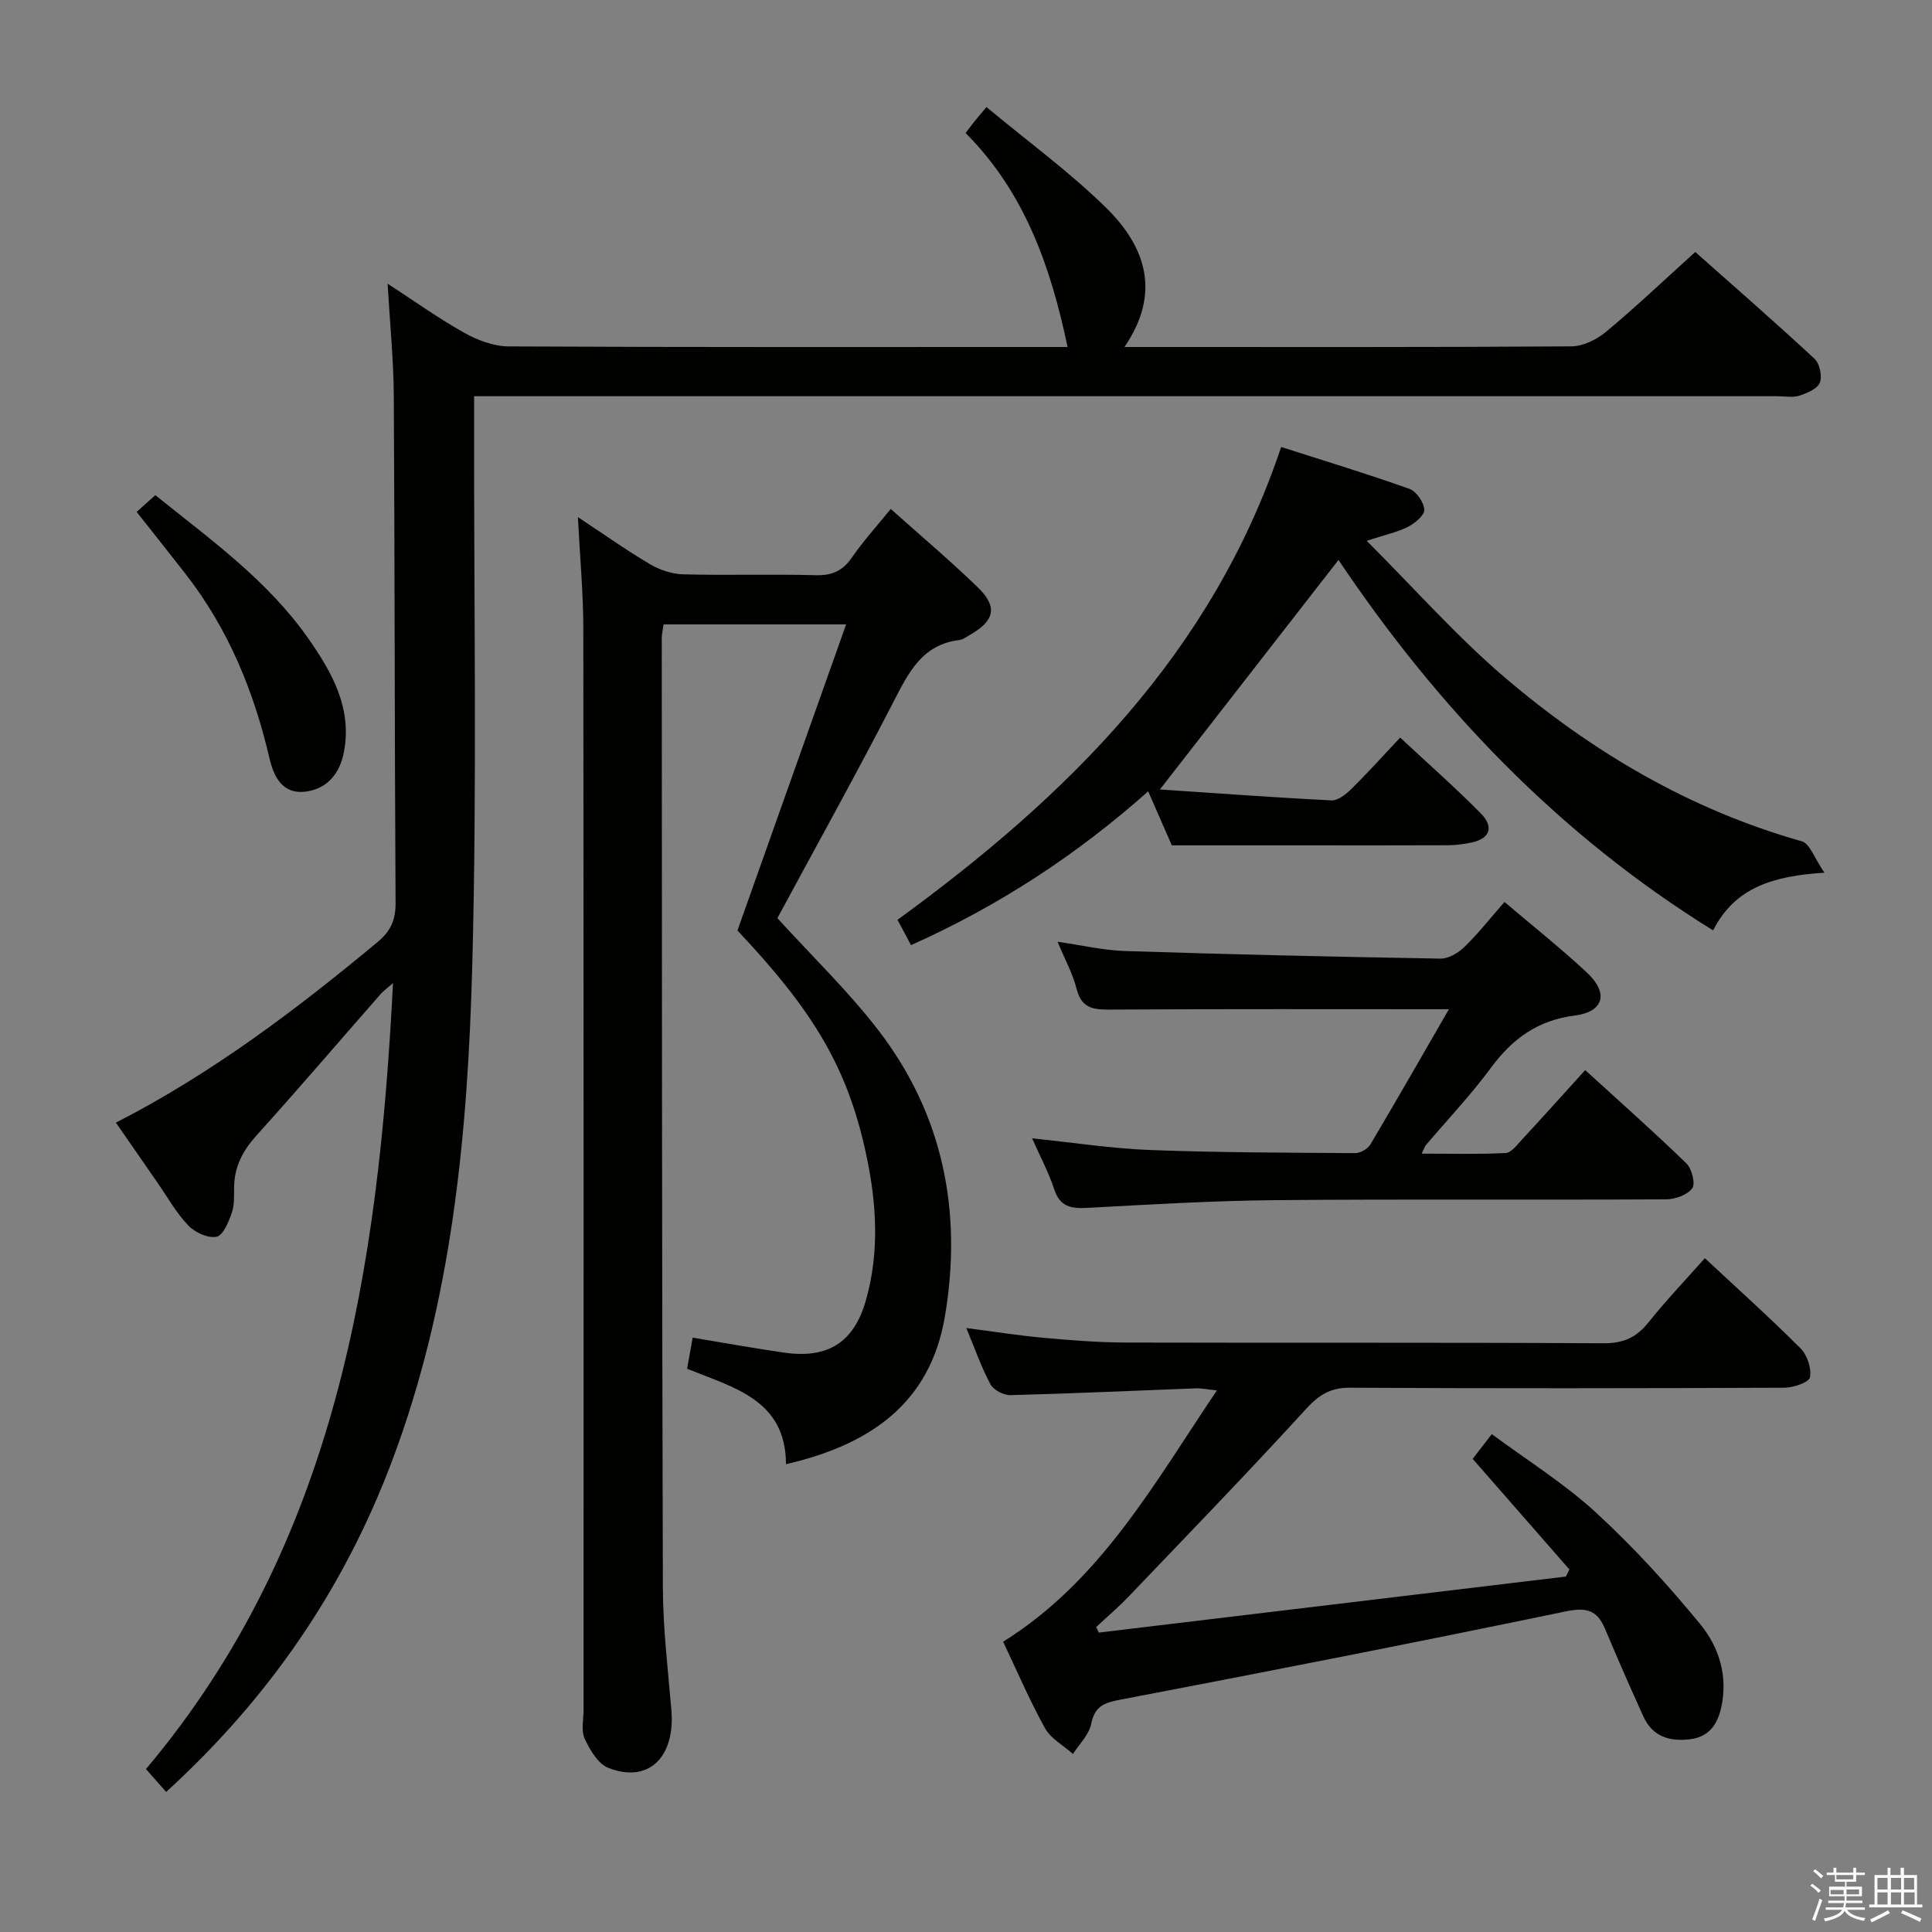 <svg enable-background="new 0 0 400 400" viewBox="0 0 400 400" xmlns="http://www.w3.org/2000/svg"><rect x="0" y="0" width="400" height="400" fill="#808080" stroke="none"/><path d="m374.8 390.4.4-.4c.7.5 1.3 1 1.8 1.4l-.5.5c-.5-.6-1.1-1.1-1.7-1.5zm1 7.3-.6-.3c.5-1.4 1.1-2.8 1.5-4.3.2.1.4.2.6.3-.5 1.3-1 2.8-1.5 4.3zm-.4-10.3.4-.4c.4.3 1 .8 1.7 1.4l-.5.5c-.4-.5-1-1-1.6-1.5zm2.5.3h1.7v-1h.6v1h3.5v-1h.6v1h1.8v.5h-1.8v1.4h-2v1h3.2v2h-3.2v.9h3.3v.5h-3.4c0 .3-.1.6-.1.9h4v.5h-3.7c.7.9 1.9 1.5 3.8 1.7-.1.2-.2.4-.3.6-2.1-.4-3.5-1.1-4-2.1-.4 1-1.8 1.7-4 2.2-.1-.2-.2-.4-.3-.6 2.1-.4 3.4-1 3.8-1.8h-3.4v-.5h3.6c.1-.3.1-.6.2-.9h-3.3v-.5h3.4c0-.3 0-.6 0-.9h-3.2v-2h3.3v-1h-2.1v-1.4h-1.7v-.5zm1.1 3.5v1h2.7c0-.3 0-.4 0-.4 0-.1 0-.2 0-.2 0-.1 0-.2 0-.3h-2.7zm1.2-3v.9h3.5v-.9zm4.7 3h-2.6v.6.4h2.6z" fill="#fafafb"/><path d="m393.6 386.7h.6v1.5h2.7v6.1h1.1v.6h-11v-.6h1.1v-6.1h2.7v-1.5h.6v1.5h2.1v-1.5zm-2.7 8.8.4.6c-1.2.6-2.5 1.3-3.8 1.9-.1-.2-.2-.4-.3-.6 1.2-.6 2.5-1.2 3.7-1.9zm-2.2-6.7v2.4h2.1v-2.4zm0 3v2.5h2.1v-2.5zm2.8-3v2.4h2.1v-2.4zm0 3v2.5h2.1v-2.5zm6 6.1c-1.4-.7-2.7-1.3-3.9-1.8l.3-.6c1.5.6 2.7 1.2 3.9 1.7zm-1.2-9.1h-2.1v2.4h2.1zm-2.1 3v2.5h2.2v-2.5z" fill="#fafafb"/><g fill="#010100"><path d="m34.4 371c-1.49-1.68-2.69-3.04-4.18-4.73 39.45-46.84 48.12-103.51 51.15-162.73-1.13 1-1.94 1.57-2.58 2.29-8.56 9.76-17 19.63-25.7 29.27-2.8 3.11-4.53 6.37-4.62 10.54-.04 1.83.11 3.78-.47 5.45-.66 1.88-1.8 4.68-3.16 4.96-1.77.36-4.48-.88-5.85-2.32-2.5-2.61-4.31-5.88-6.4-8.88-2.84-4.09-5.67-8.2-8.59-12.42 19.83-10.15 37.31-23.37 54.22-37.43 2.67-2.22 3.7-4.56 3.68-8.06-.21-34.98-.16-69.97-.37-104.95-.04-7.45-.8-14.9-1.28-23.26 5.52 3.59 10.54 7.19 15.89 10.18 2.74 1.54 6.09 2.79 9.17 2.81 36.99.19 73.98.12 110.96.12h4.76c-3.53-16.83-8.99-32.16-21.12-44.3.82-1.07 1.3-1.73 1.81-2.36.61-.76 1.25-1.5 2.52-3.01 8.41 7 17.17 13.38 24.81 20.89 8.06 7.93 11.46 17.51 3.76 28.78h5.08c29.16 0 58.32.07 87.47-.13 2.43-.02 5.25-1.43 7.19-3.04 6.14-5.12 11.94-10.63 18.44-16.5 7.45 6.62 16.18 14.22 24.67 22.09 1.08 1 1.65 3.61 1.12 4.95-.5 1.28-2.64 2.19-4.24 2.71-1.36.44-2.97.11-4.47.11-87.81 0-175.61 0-263.42 0-1.96 0-3.92 0-6.49 0v6.28c-.06 37.15.61 74.33-.38 111.46-.93 34.9-4.15 69.67-16.65 102.81-9.91 26.27-25.29 48.86-46.73 68.42z"/><path d="m162.73 303.14c-.05-13.28-10.66-15.79-20.47-19.75.37-2.09.73-4.11 1.15-6.44 6.62 1.09 12.78 2.21 18.97 3.1 8.97 1.29 14.4-2.07 16.89-10.81 2.85-9.99 2.22-20.13.08-30.14-3.8-17.82-10.72-29.56-26.67-46.45 7.48-21.07 14.89-41.96 22.5-63.38-13.26 0-25.37 0-37.79 0-.14 1.02-.38 1.95-.38 2.89.04 65.5.03 130.99.23 196.49.03 8.45 1.04 16.91 1.76 25.36.83 9.85-4.77 15.29-13.07 12-2.13-.84-3.8-3.72-4.88-6.04-.77-1.65-.23-3.93-.23-5.93 0-74.66.03-149.33-.05-223.99-.01-7.25-.69-14.5-1.12-22.99 5.58 3.69 10.13 6.93 14.93 9.75 2.02 1.19 4.56 2.04 6.88 2.1 9.16.24 18.33-.06 27.49.18 3.36.09 5.55-.93 7.45-3.69 2.34-3.4 5.15-6.48 8.02-10.03 6.22 5.57 12.33 10.71 18.05 16.26 4.13 4.01 3.46 6.88-1.61 9.79-.72.41-1.46 1-2.23 1.09-7.72.93-10.52 6.74-13.64 12.79-7.84 15.21-16.16 30.17-24.04 44.79 7.16 7.87 14.59 15.03 20.83 23.11 13.54 17.55 17.51 37.77 13.85 59.37-3.03 17.93-15.44 26.56-32.9 30.57z"/><path d="m352.97 260.49c6.81 6.35 13.48 12.34 19.8 18.66 1.39 1.39 2.31 4.15 1.97 6-.19 1.04-3.41 2.15-5.28 2.16-29.99.13-59.98.17-89.97 0-4.11-.02-6.47 1.53-9.17 4.49-11.99 13.12-24.36 25.89-36.64 38.74-2.12 2.22-4.48 4.22-6.73 6.32.18.38.37.77.55 1.15 32.23-3.87 64.46-7.73 96.7-11.6.24-.49.49-.98.73-1.47-6.57-7.51-13.13-15.01-20.03-22.9 1.03-1.33 2.21-2.86 3.96-5.12 7.3 5.41 14.95 10.17 21.47 16.15 7.79 7.15 15 15.04 21.71 23.23 3.88 4.74 5.78 10.77 4.3 17.3-.82 3.62-2.65 6.04-6.49 6.5-4.17.5-7.7-.57-9.57-4.65-2.76-6.04-5.41-12.13-7.99-18.25-1.64-3.88-3.88-4.46-8.15-3.57-30.68 6.37-61.43 12.4-92.2 18.27-3.39.65-5.29 1.35-6.03 5.04-.45 2.23-2.46 4.15-3.76 6.2-1.97-1.76-4.59-3.16-5.8-5.34-3.21-5.79-5.82-11.92-8.66-17.9 20.18-12.59 31.17-32.61 44.25-52.03-2.14-.22-3.25-.48-4.35-.43-12.79.48-25.57 1.08-38.36 1.41-1.41.04-3.51-1.04-4.15-2.22-1.88-3.48-3.18-7.27-5.01-11.67 5.76.74 10.88 1.56 16.03 2.02 5.63.51 11.28.96 16.92.98 32.99.09 65.98-.04 98.97.15 4.1.02 6.8-1.19 9.29-4.3 3.6-4.51 7.61-8.71 11.69-13.32z"/><path d="m185.82 190.44c35.24-25.66 65.12-55.12 79.43-97.9 9.04 2.9 17.87 5.58 26.55 8.67 1.44.51 2.98 2.77 3.09 4.31.08 1.13-1.93 2.8-3.36 3.54-2.13 1.1-4.57 1.6-8.57 2.91 10 9.99 18.7 19.86 28.61 28.31 18.1 15.43 38.33 27.36 61.49 33.91 1.66.47 2.6 3.51 4.67 6.49-10.55.68-18.52 3.01-23.05 11.95-32.17-19.93-57.22-46.38-77.56-76.7-12.13 15.58-24.21 31.12-36.97 47.52 11.89.79 23.69 1.67 35.5 2.26 1.34.07 2.99-1.24 4.09-2.32 3.31-3.26 6.43-6.72 10.15-10.68 5.96 5.56 11.53 10.45 16.71 15.71 2.63 2.67 2.06 5.19-2 6.03-1.6.33-3.26.54-4.9.55-9.66.05-19.32.02-28.99.02-9.11 0-18.22 0-28.1 0-1.18-2.7-2.91-6.64-4.89-11.18-14.88 13.23-31.02 23.75-49.1 31.84-.94-1.79-1.78-3.35-2.8-5.24z"/><path d="m299.98 208.95c-23.64 0-46.59-.07-69.54.07-3.58.02-6.44.12-7.54-4.28-.8-3.18-2.45-6.15-3.94-9.76 4.93.7 9.41 1.77 13.93 1.92 21.78.7 43.57 1.2 65.35 1.57 1.67.03 3.69-1.19 4.97-2.43 2.85-2.77 5.32-5.92 8.28-9.3 5.77 4.91 11.61 9.54 17.04 14.6 4.55 4.23 3.59 8.13-2.47 8.91-7.7.99-12.93 4.79-17.38 10.83-4.14 5.62-8.98 10.71-13.5 16.05-.21.24-.29.59-.83 1.72 6.04 0 11.73.16 17.39-.13 1.16-.06 2.35-1.68 3.34-2.75 4.29-4.63 8.5-9.33 13.12-14.42 7.13 6.51 14.18 12.75 20.93 19.3 1.14 1.1 1.94 4.2 1.23 5.17-1 1.38-3.54 2.28-5.42 2.29-27 .14-54-.07-80.99.17-12.96.12-25.91.9-38.86 1.6-3.36.18-5.64-.23-6.83-3.86-1.11-3.41-2.84-6.62-4.57-10.54 8.63.89 16.52 2.12 24.44 2.42 14.14.53 28.3.55 42.45.64 1.06.01 2.58-.86 3.13-1.77 5.5-9.27 10.85-18.63 16.27-28.02z"/><path d="m28.29 105.98c1.45-1.3 2.53-2.27 3.87-3.46 11.4 9.17 23.21 17.6 31.64 29.63 4.91 7.01 9.13 14.4 7.41 23.52-.84 4.49-3.52 7.76-8.13 8.25-4.56.49-6.39-3.08-7.26-6.81-3.23-13.92-8.52-26.87-17.36-38.22-3.25-4.19-6.57-8.34-10.17-12.91z"/></g></svg>